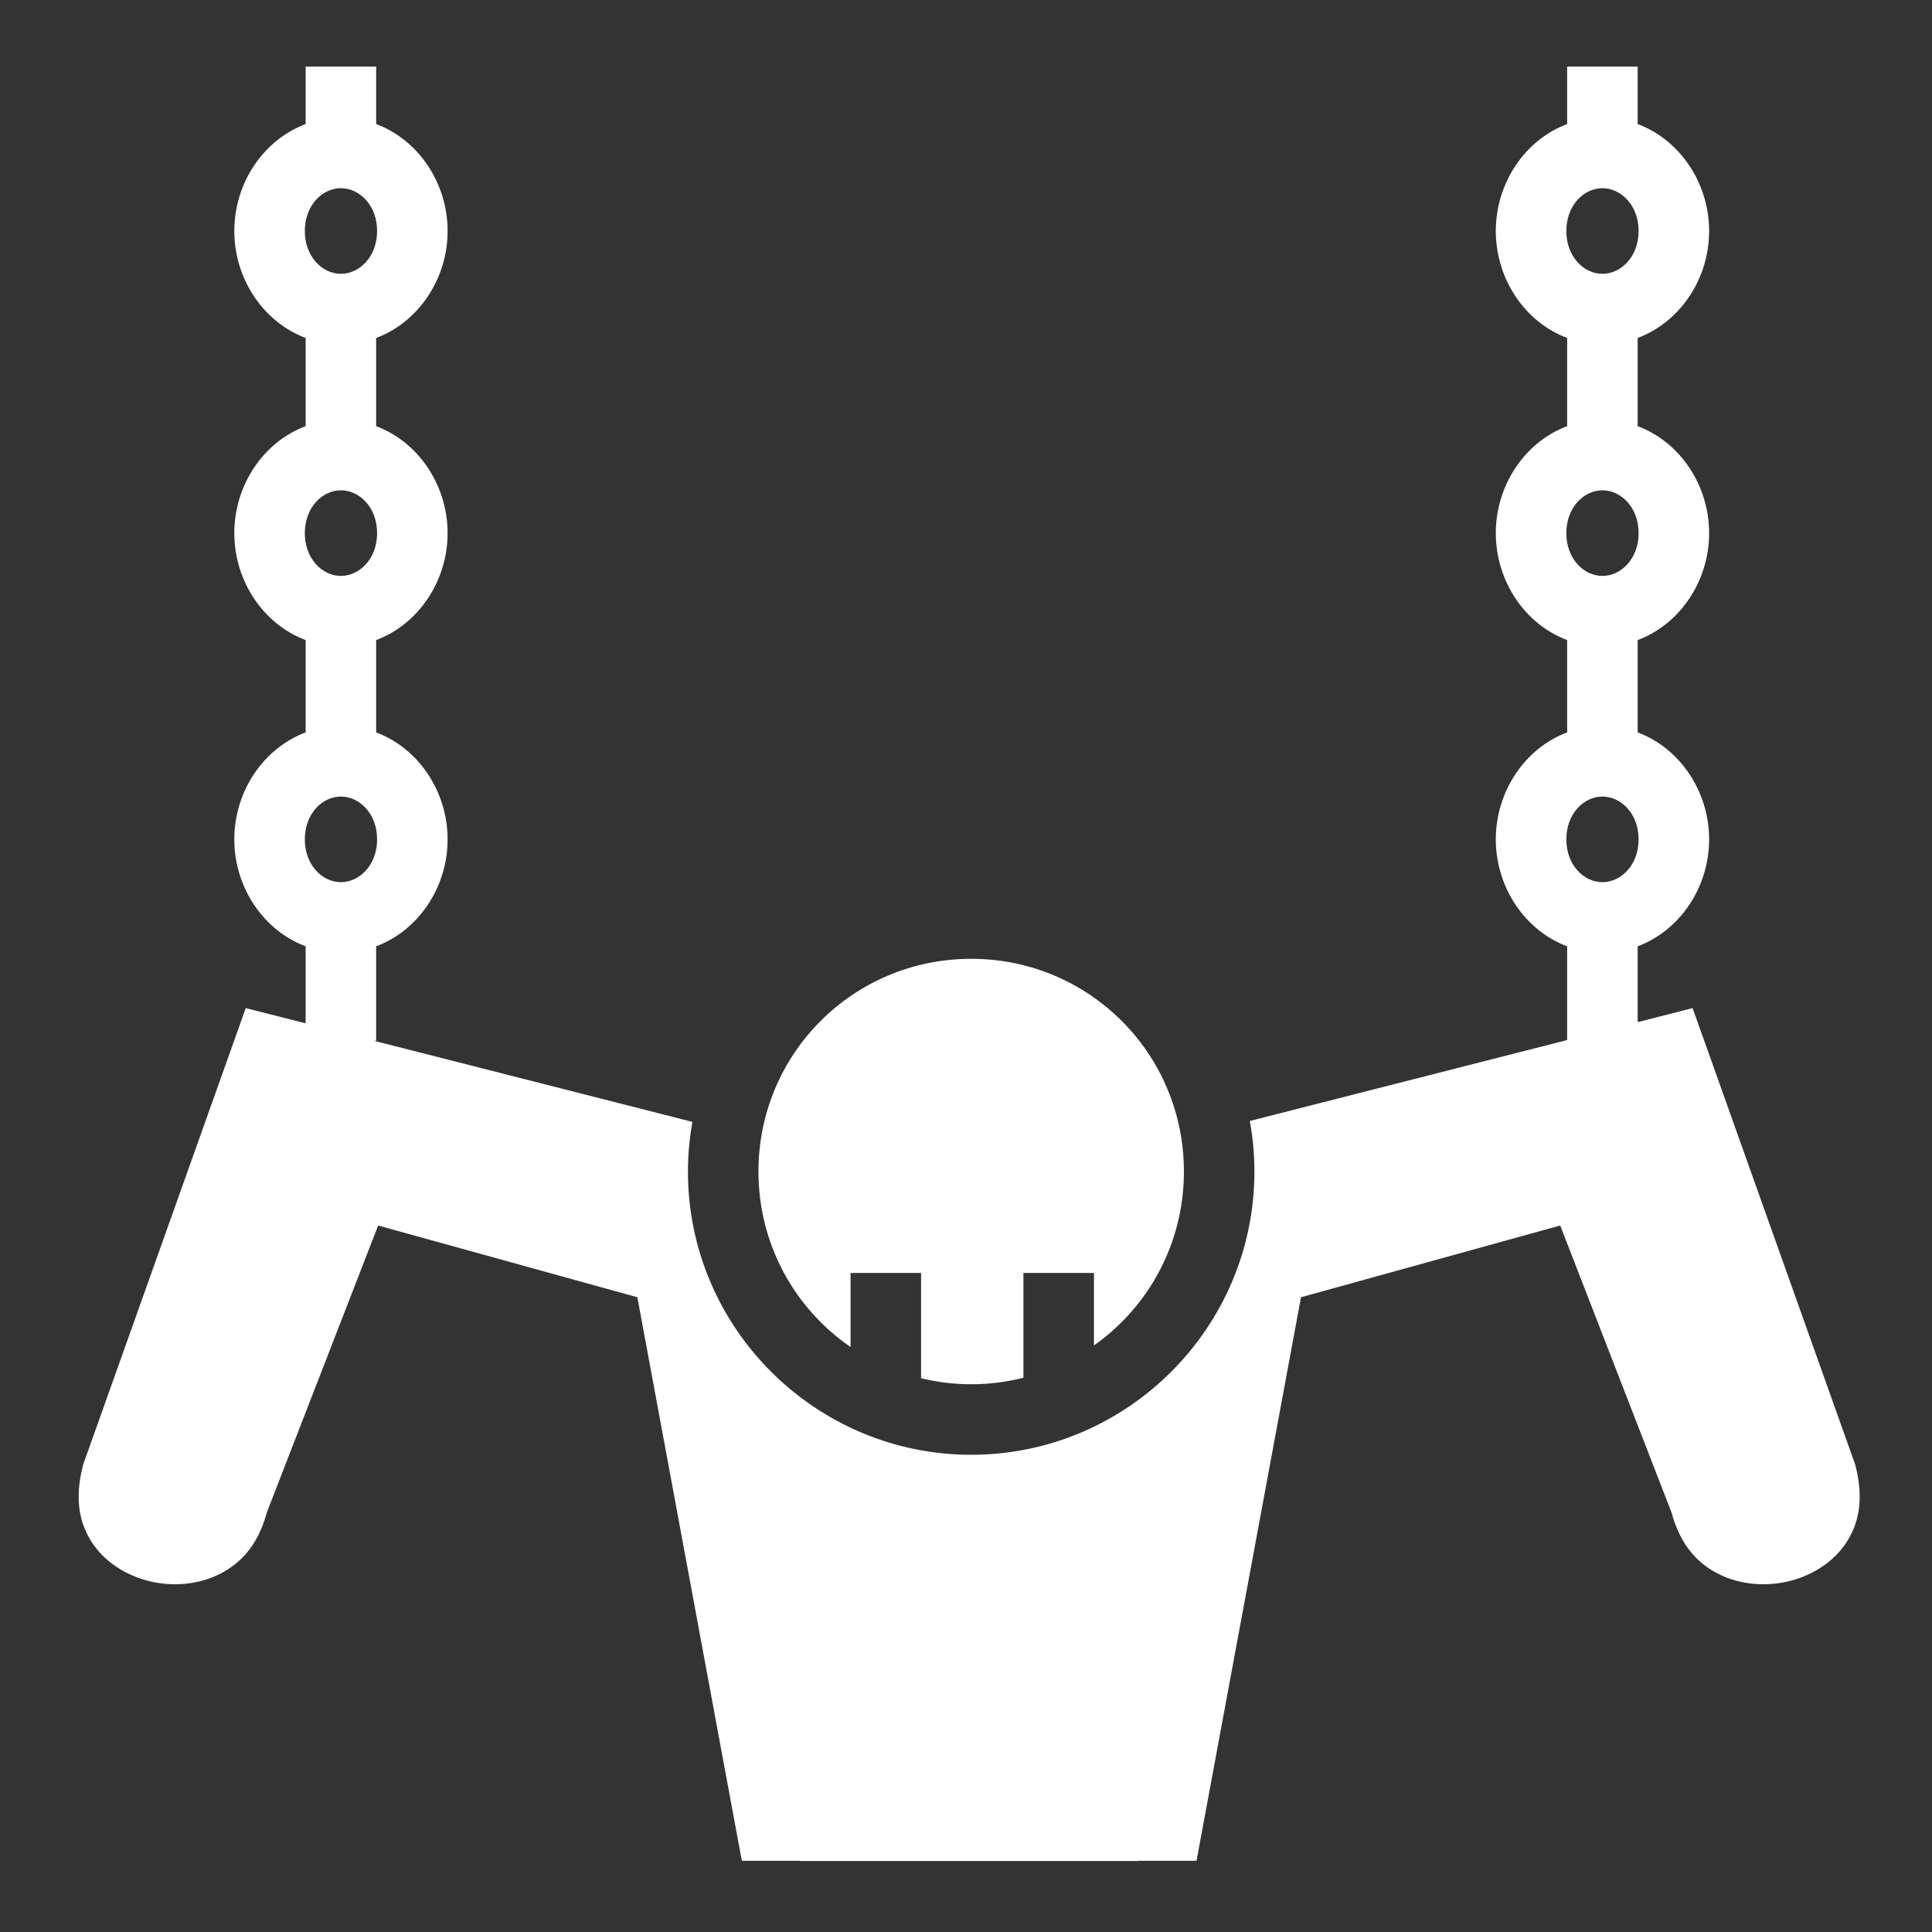 <svg xmlns="http://www.w3.org/2000/svg" viewBox="0 0 512 512" ><rect x="0" y="0" width="512" height="512" fill="#333333" stroke="none"/><g class="" transform="translate(0,0)" style="touch-action: none;"><path d="M81 17.656v15.22c-11.175 4.177-18.906 15.608-18.906 28.343 0 12.734 7.73 24.165 18.906 28.343v23.374c-11.175 4.178-18.906 15.61-18.906 28.344 0 12.736 7.73 24.167 18.906 28.345v24.47c-11.175 4.177-18.906 15.607-18.906 28.343 0 12.735 7.73 24.165 18.906 28.343v20.407l-15.875-4.03-43.063 120.906c-.01.034-.022.06-.03.093-2.42 9.276-.887 15.685 2.374 20.656 3.274 4.99 8.77 8.62 15.063 10.188 6.292 1.567 13.143.948 18.686-1.844 5.544-2.79 10.056-7.47 12.438-15.906l.125-.438.155-.406 26.28-67.75 3.064-7.875 8.155 2.25 54.875 15.19 5.656 1.56 1.063 5.72 26.624 143.625h15.5v.063h89.594v-.063h15.406L343.72 349.5l1.06-5.72 5.658-1.56 54.875-15.19 8.156-2.25 3.06 7.876 26.283 67.75.156.406.124.438c2.382 8.437 6.862 13.115 12.406 15.906 5.544 2.792 12.425 3.41 18.72 1.844 6.292-1.567 11.787-5.198 15.06-10.188 3.263-4.97 4.797-11.38 2.376-20.656l-.03-.094-43.063-120.906-14.563 3.72V250.78c11.184-4.177 18.938-15.607 18.938-28.343 0-12.735-7.754-24.165-18.938-28.343v-24.47c11.184-4.177 18.938-15.608 18.938-28.343 0-12.734-7.754-24.165-18.938-28.343V89.564c11.184-4.178 18.938-15.61 18.938-28.344 0-12.736-7.754-24.167-18.938-28.345v-15.22h-18.688v15.22c-11.175 4.178-18.906 15.61-18.906 28.344 0 12.734 7.73 24.165 18.906 28.343v23.374c-11.175 4.178-18.906 15.61-18.906 28.344 0 12.736 7.73 24.167 18.906 28.345v24.47c-11.175 4.177-18.906 15.607-18.906 28.343 0 12.735 7.73 24.165 18.906 28.343v24.845l-84.093 21.438c.79 4.353 1.217 8.83 1.217 13.406 0 41.343-33.718 75.06-75.062 75.06-41.344 0-75.063-33.717-75.063-75.06 0-4.49.426-8.88 1.188-13.158l-84.406-21.5h.594v-25.03c11.183-4.18 18.937-15.61 18.937-28.345s-7.754-24.165-18.938-28.343v-24.47c11.184-4.177 18.938-15.608 18.938-28.343 0-12.734-7.754-24.165-18.938-28.343V89.564c11.184-4.178 18.938-15.61 18.938-28.344 0-12.736-7.754-24.167-18.938-28.345v-15.22H81zm9.344 32.22c4.922 0 9.594 4.528 9.594 11.343 0 6.813-4.673 11.343-9.594 11.343-4.92 0-9.563-4.53-9.563-11.344 0-6.816 4.642-11.345 9.564-11.345zm334.312 0c4.922 0 9.594 4.528 9.594 11.343 0 6.813-4.673 11.343-9.594 11.343-4.92 0-9.562-4.53-9.562-11.344 0-6.816 4.64-11.345 9.562-11.345zm-334.312 80.06c4.922 0 9.594 4.53 9.594 11.345 0 6.816-4.673 11.345-9.594 11.345-4.92 0-9.563-4.53-9.563-11.344 0-6.813 4.642-11.343 9.564-11.343zm334.312 0c4.922 0 9.594 4.53 9.594 11.345 0 6.816-4.673 11.345-9.594 11.345-4.92 0-9.562-4.53-9.562-11.344 0-6.813 4.64-11.343 9.562-11.343zM90.344 211.096c4.922 0 9.594 4.53 9.594 11.344 0 6.814-4.673 11.343-9.594 11.343-4.92 0-9.563-4.528-9.563-11.343 0-6.814 4.642-11.343 9.564-11.343zm334.312 0c4.922 0 9.594 4.53 9.594 11.344 0 6.814-4.673 11.343-9.594 11.343-4.92 0-9.562-4.528-9.562-11.343 0-6.814 4.64-11.343 9.562-11.343zm-167.28 43c-31.245 0-56.376 25.13-56.376 56.375 0 19.348 9.646 36.356 24.406 46.5v-19.626h18.688v27.906c4.257 1.02 8.702 1.594 13.28 1.594 4.782 0 9.418-.61 13.845-1.72v-27.78h18.686v19.22c14.44-10.188 23.844-26.995 23.844-46.095 0-31.245-25.13-56.376-56.375-56.376z" fill="#fff" fill-opacity="1"></path></g></svg>
